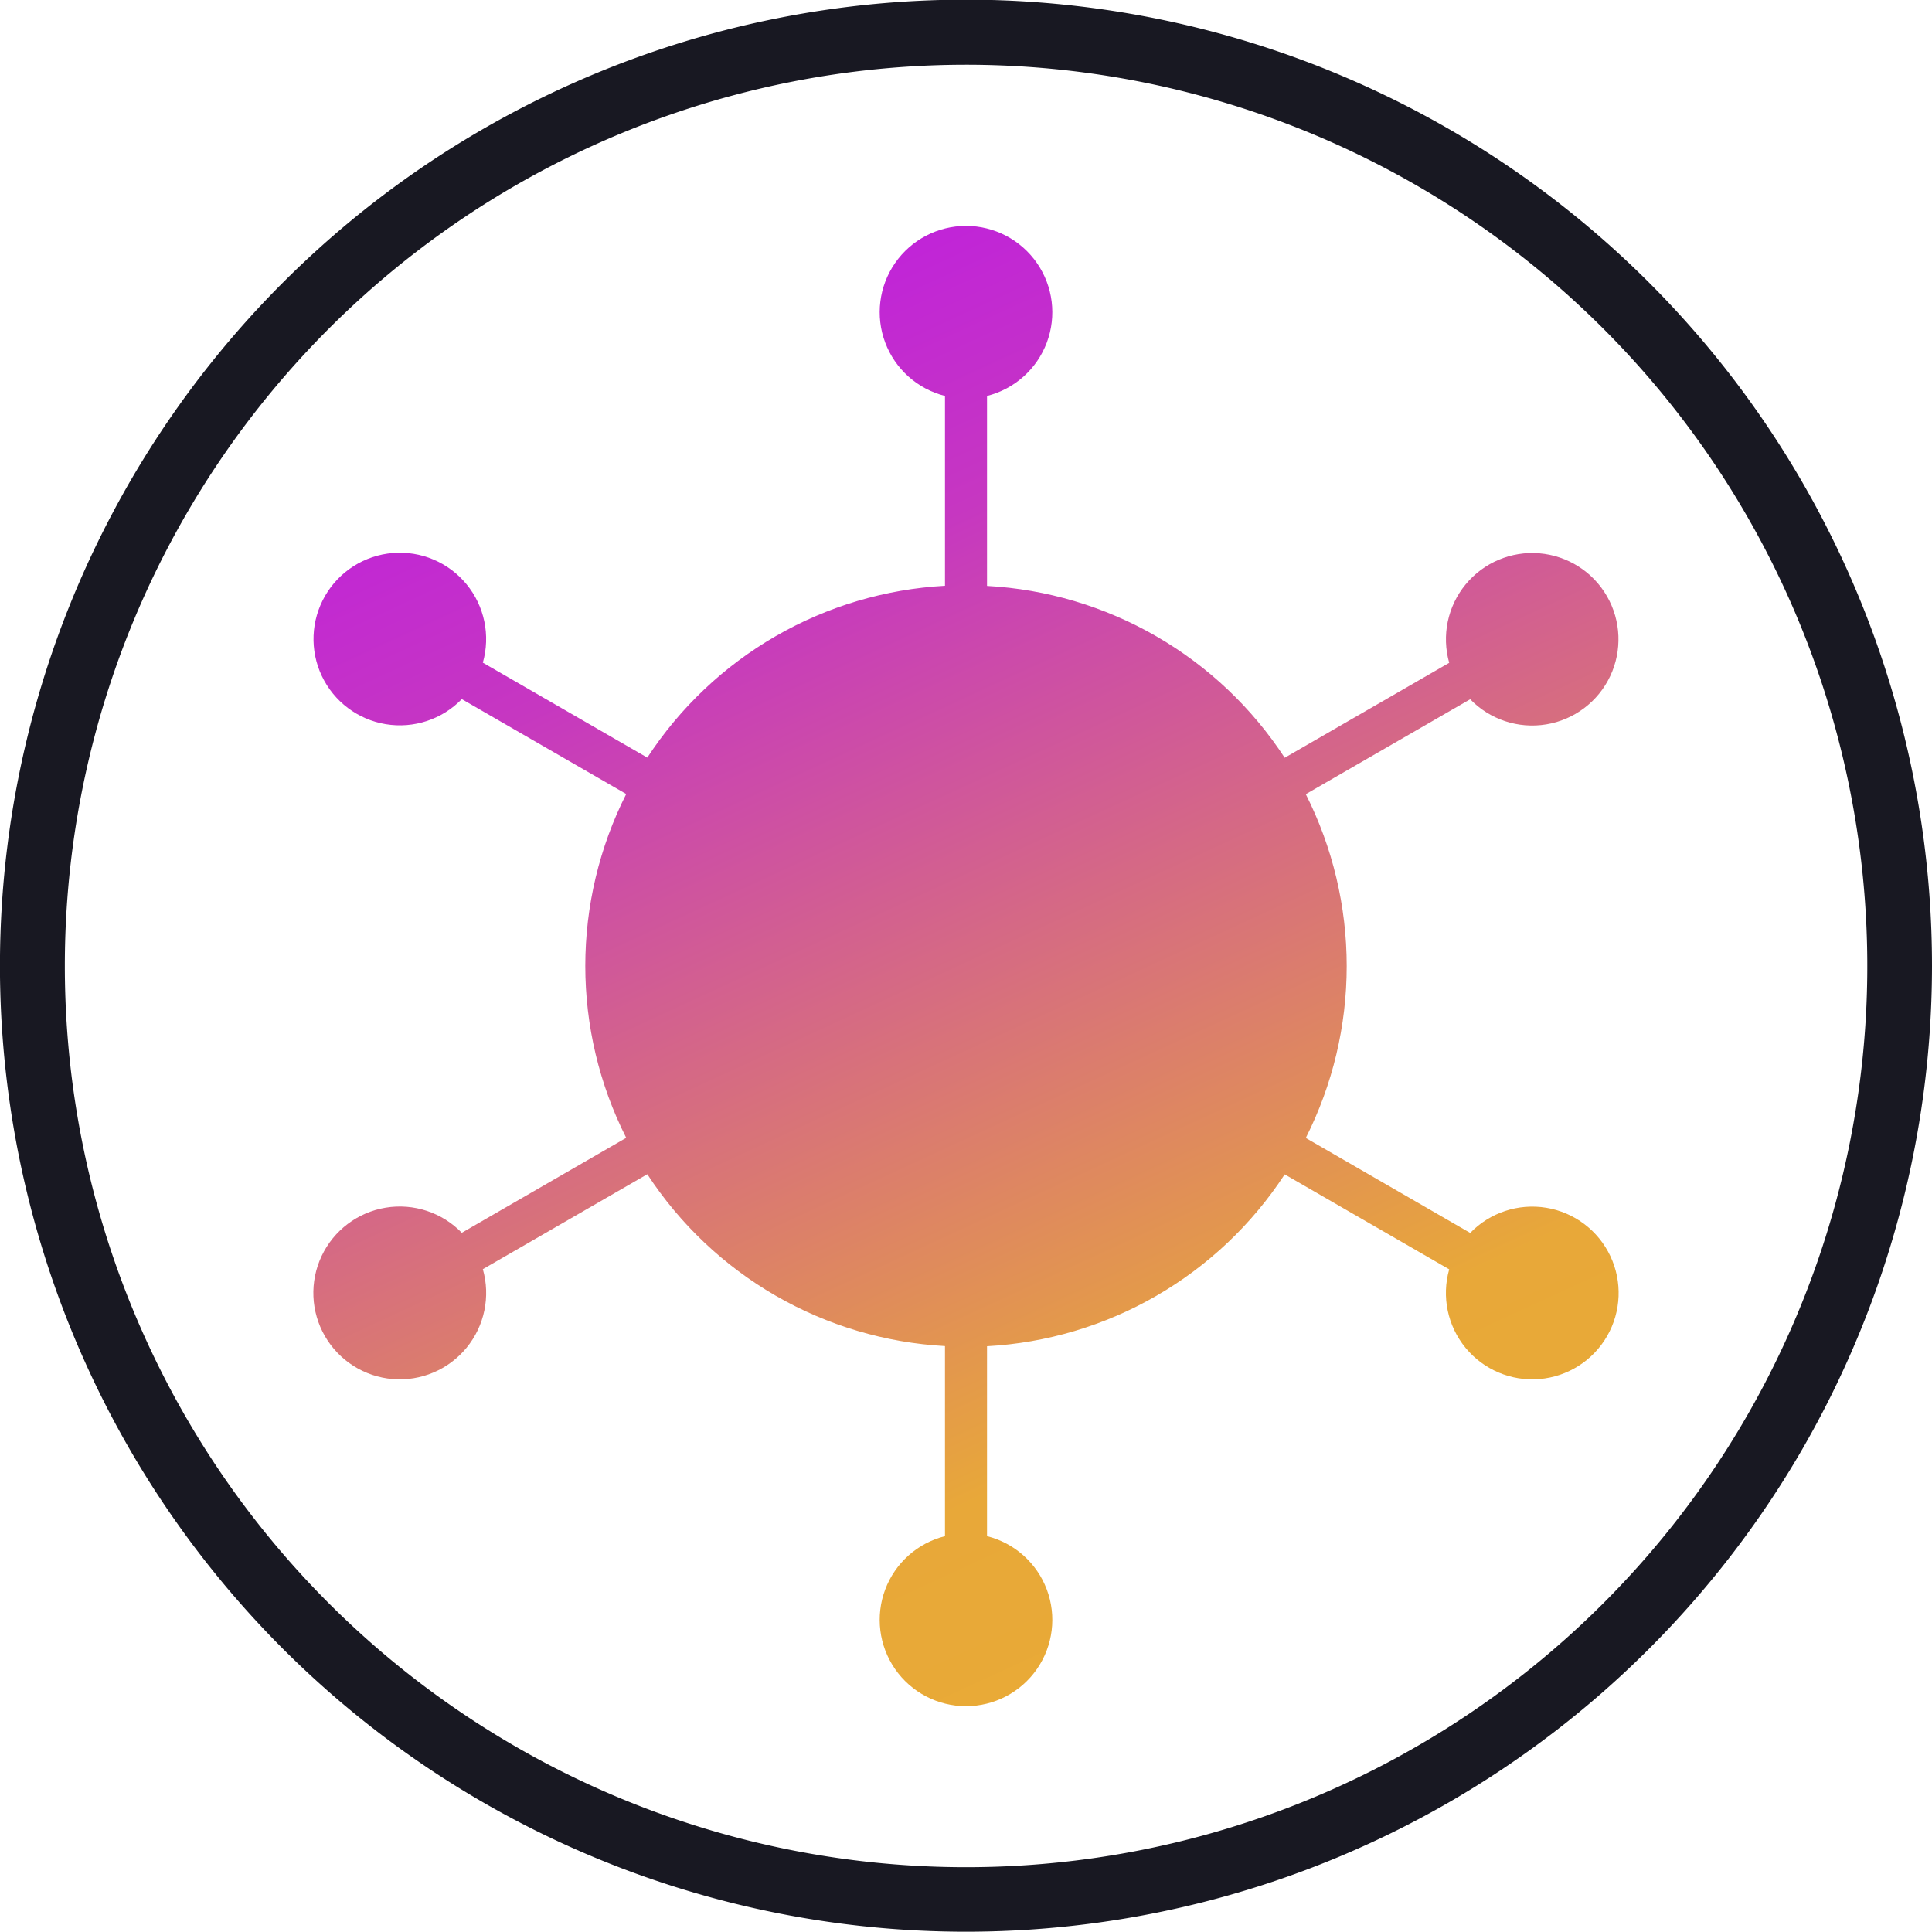 <svg xmlns="http://www.w3.org/2000/svg" xmlns:xlink="http://www.w3.org/1999/xlink" width="39.753" height="39.751" viewBox="0 0 39.753 39.751">
  <defs>
    <clipPath id="clip-path">
      <path id="Path_17" data-name="Path 17" d="M68.6,125.658l.672.672-4.051,4.05-.672-.672Zm-2.164,0,.672.672L64.14,129.3l-.672-.672Zm-2.164,0,.672.672-1.885,1.885-.672-.672Zm7.574,1.082.672.672-5.131,5.131-.672-.672ZM67.452,122a6.731,6.731,0,1,1-6.731,6.731A6.732,6.732,0,0,1,67.452,122Zm.432-1.091a7.829,7.829,0,0,1,6.125,3.536l3.385-1.954a1.775,1.775,0,1,1,.432.75l-3.383,1.953a7.85,7.85,0,0,1,0,7.074l3.383,1.954a1.777,1.777,0,1,1-.432.749l-3.385-1.954a7.829,7.829,0,0,1-6.125,3.536v3.908a1.776,1.776,0,1,1-.865,0V136.55a7.83,7.83,0,0,1-6.125-3.536l-3.384,1.954a1.778,1.778,0,1,1-.433-.749l3.383-1.954a7.85,7.85,0,0,1,0-7.074l-3.383-1.953a1.776,1.776,0,1,1,.433-.75l3.384,1.954a7.83,7.83,0,0,1,6.125-3.536V117a1.776,1.776,0,1,1,.865,0Zm2.879,4.752.672.672L66.3,131.461l-.672-.672Z" fill="none" clip-rule="evenodd"/>
    </clipPath>
    <linearGradient id="linear-gradient" x1="0.972" y1="1.643" x2="0.255" y2="-0.093" gradientUnits="objectBoundingBox">
      <stop offset="0" stop-color="#ecb42a"/>
      <stop offset="0.48" stop-color="#e8a839"/>
      <stop offset="0.81" stop-color="#c637c1"/>
      <stop offset="1" stop-color="#bb12ee"/>
    </linearGradient>
  </defs>
  <g id="Affiliates" transform="translate(-47.575 -108.853)">
    <path id="Path_16" data-name="Path 16" d="M67.451,110.185a18.544,18.544,0,1,1-18.542,18.543,18.544,18.544,0,0,1,18.542-18.543m19.877,18.543A19.877,19.877,0,1,0,67.451,148.6,19.876,19.876,0,0,0,87.328,128.728Z" fill="#181822" fill-rule="evenodd"/>
    <g id="Group_2" data-name="Group 2">
      <g id="Group_1" data-name="Group 1" clip-path="url(#clip-path)">
        <rect id="Rectangle_2" data-name="Rectangle 2" width="27.36" height="30.46" transform="translate(53.771 113.498)" fill="url(#linear-gradient)"/>
      </g>
    </g>
  </g>
</svg>
